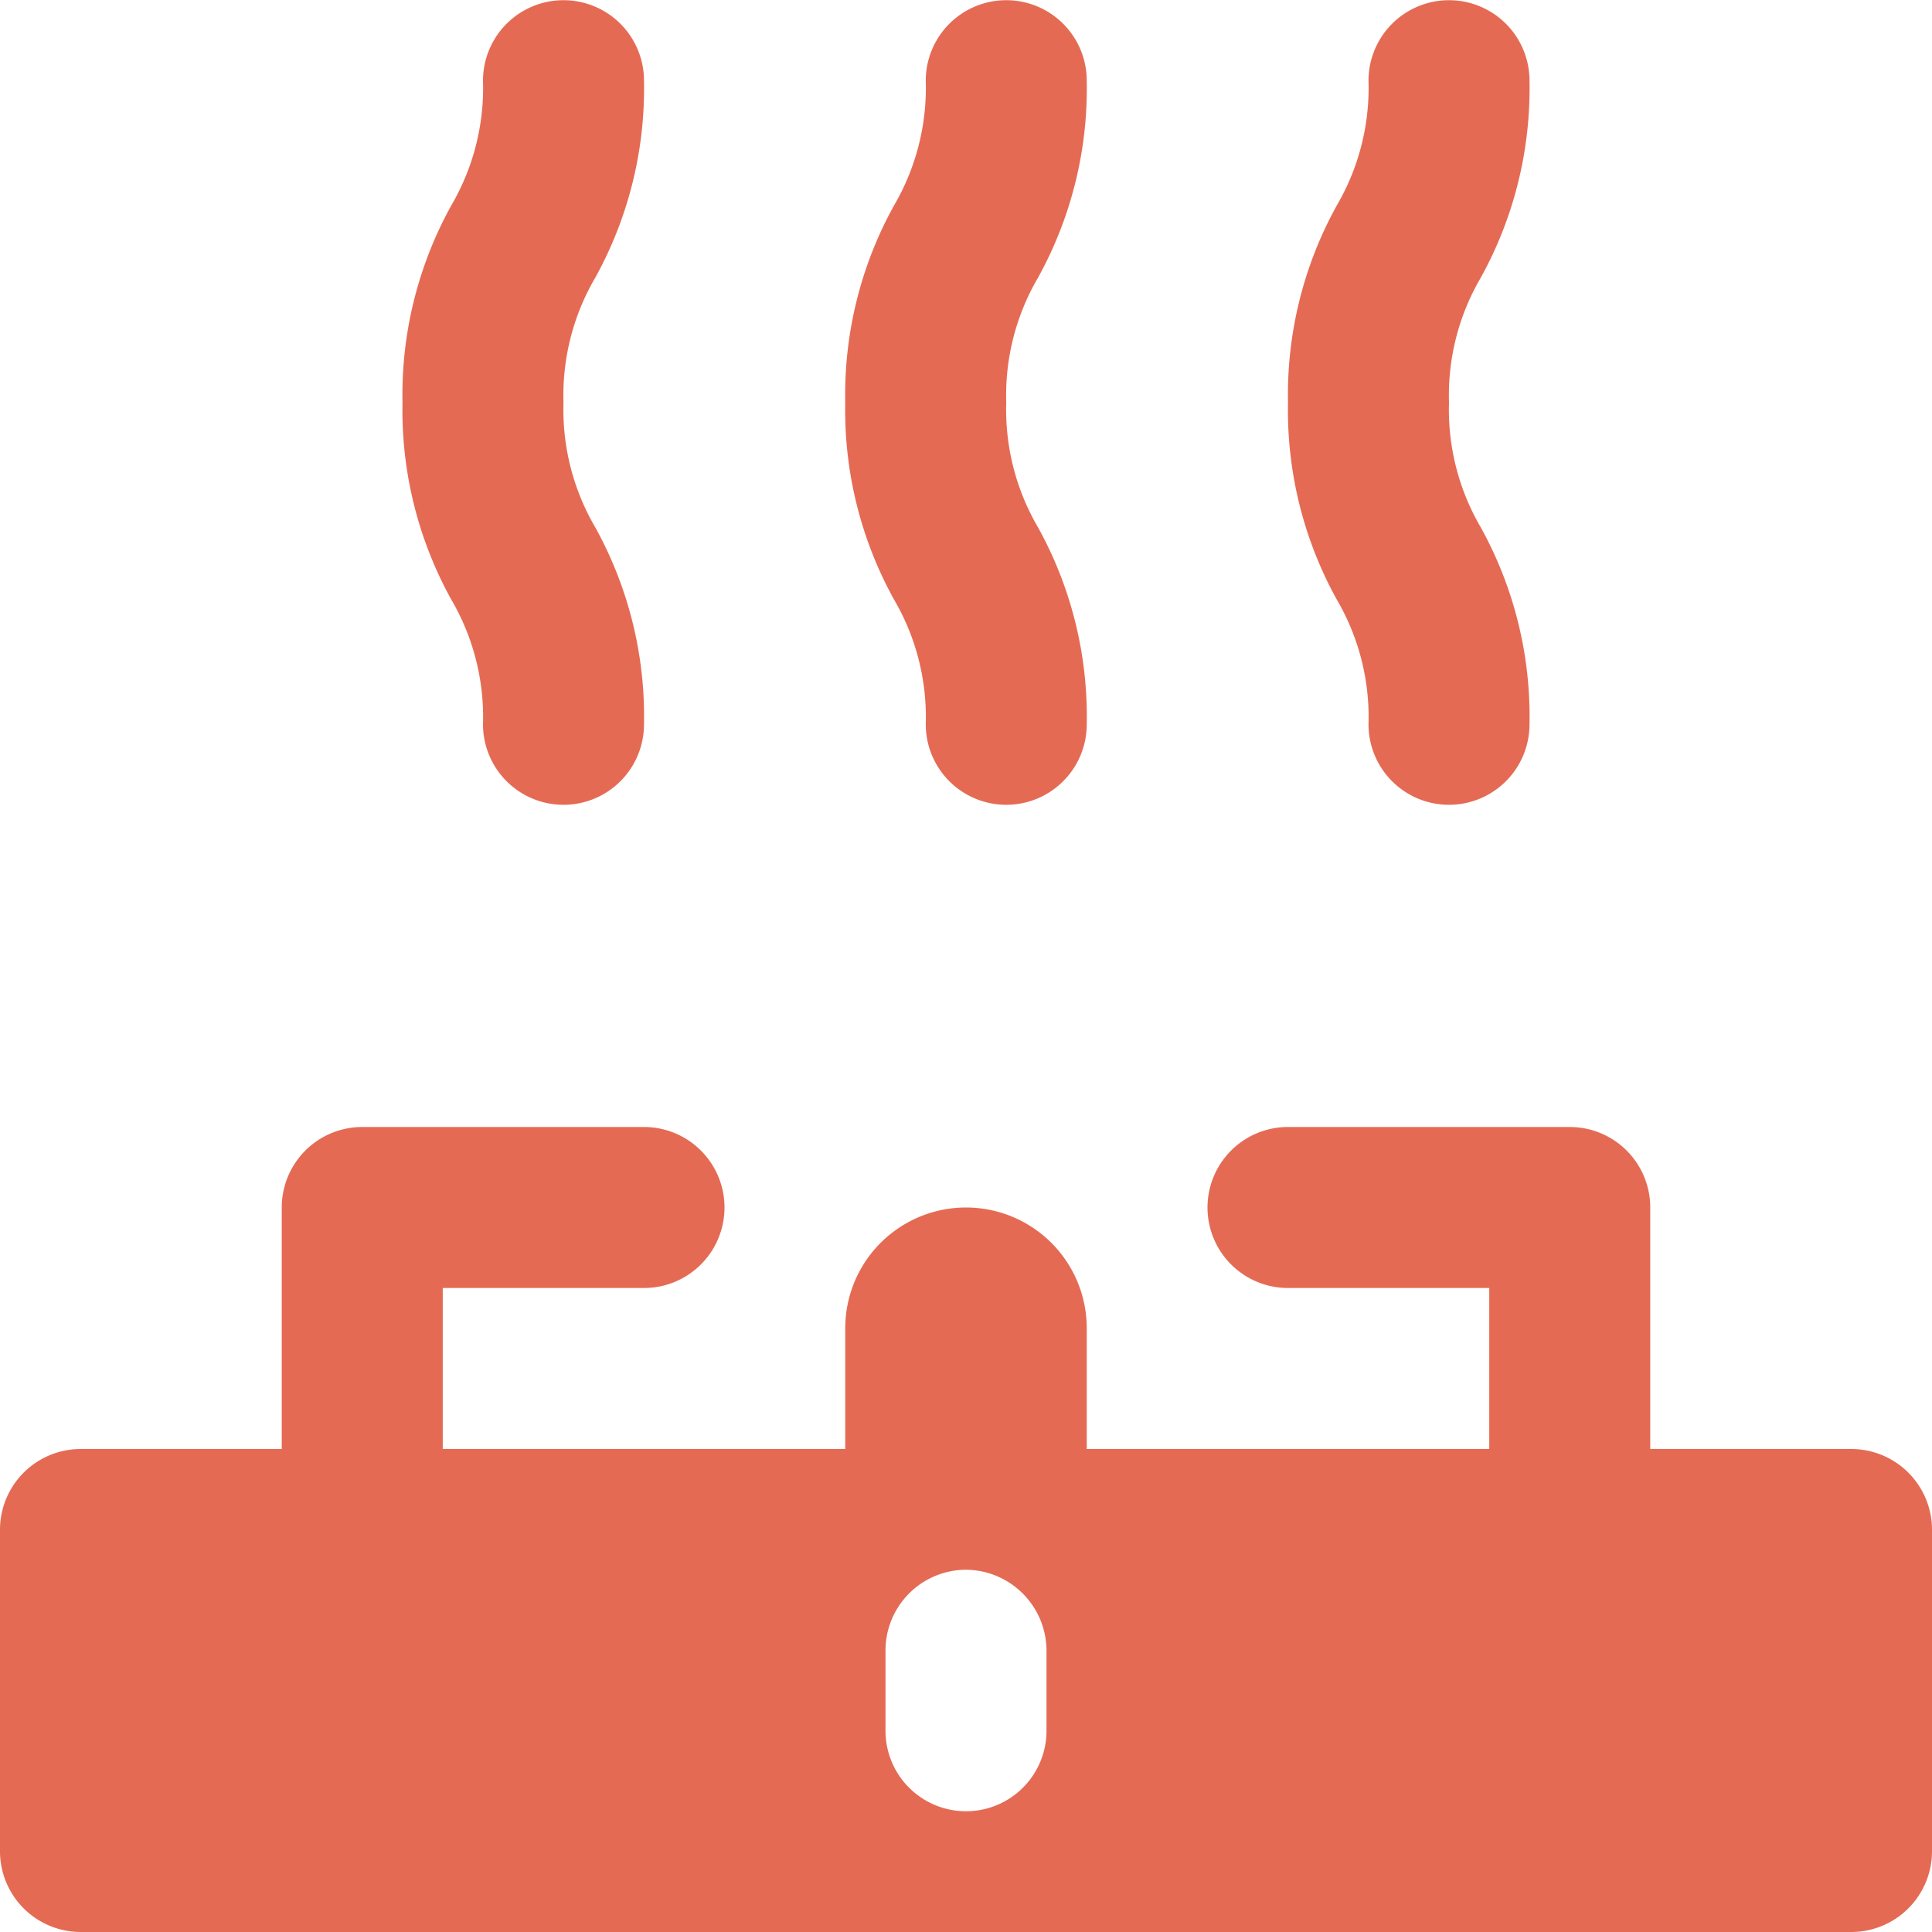<?xml version="1.0" encoding="UTF-8"?>
<svg xmlns="http://www.w3.org/2000/svg" viewBox="0 0 48 48"><g fill="#418fde" data-name="Layer 2"><path d="M46 36h-5v-6a2 2 0 0 0-2-2h-7a2 2 0 0 0 0 4h5v4H27v-3a3 3 0 0 0-6 0v3H11v-4h5a2 2 0 0 0 0-4H9a2 2 0 0 0-2 2v6H2a2.006 2.006 0 0 0-2 2v8a2.006 2.006 0 0 0 2 2h44a2.006 2.006 0 0 0 2-2v-8a2.006 2.006 0 0 0-2-2zm-20 7a2 2 0 0 1-4 0v-2a2.006 2.006 0 0 1 2-2 2.015 2.015 0 0 1 2 2zM12 17.995a2 2 0 1 0 4 0 9.703 9.703 0 0 0-1.213-4.897A5.786 5.786 0 0 1 14 10a5.778 5.778 0 0 1 .788-3.099A9.713 9.713 0 0 0 16 2.005a2 2 0 1 0-4 0 5.786 5.786 0 0 1-.787 3.098A9.703 9.703 0 0 0 10 10a9.713 9.713 0 0 0 1.212 4.896A5.778 5.778 0 0 1 12 17.995zM34 17.995a2 2 0 1 0 4 0 9.703 9.703 0 0 0-1.213-4.897A5.786 5.786 0 0 1 36 10a5.778 5.778 0 0 1 .788-3.099A9.713 9.713 0 0 0 38 2.005a2 2 0 1 0-4 0 5.786 5.786 0 0 1-.787 3.098A9.703 9.703 0 0 0 32 10a9.713 9.713 0 0 0 1.212 4.896A5.778 5.778 0 0 1 34 17.995zM23 17.995a2 2 0 1 0 4 0 9.703 9.703 0 0 0-1.213-4.897A5.786 5.786 0 0 1 25 10a5.778 5.778 0 0 1 .788-3.099A9.713 9.713 0 0 0 27 2.005a2 2 0 1 0-4 0 5.786 5.786 0 0 1-.787 3.098A9.703 9.703 0 0 0 21 10a9.713 9.713 0 0 0 1.212 4.896A5.778 5.778 0 0 1 23 17.995z" style="fill: #e56a54;"/></g></svg>
